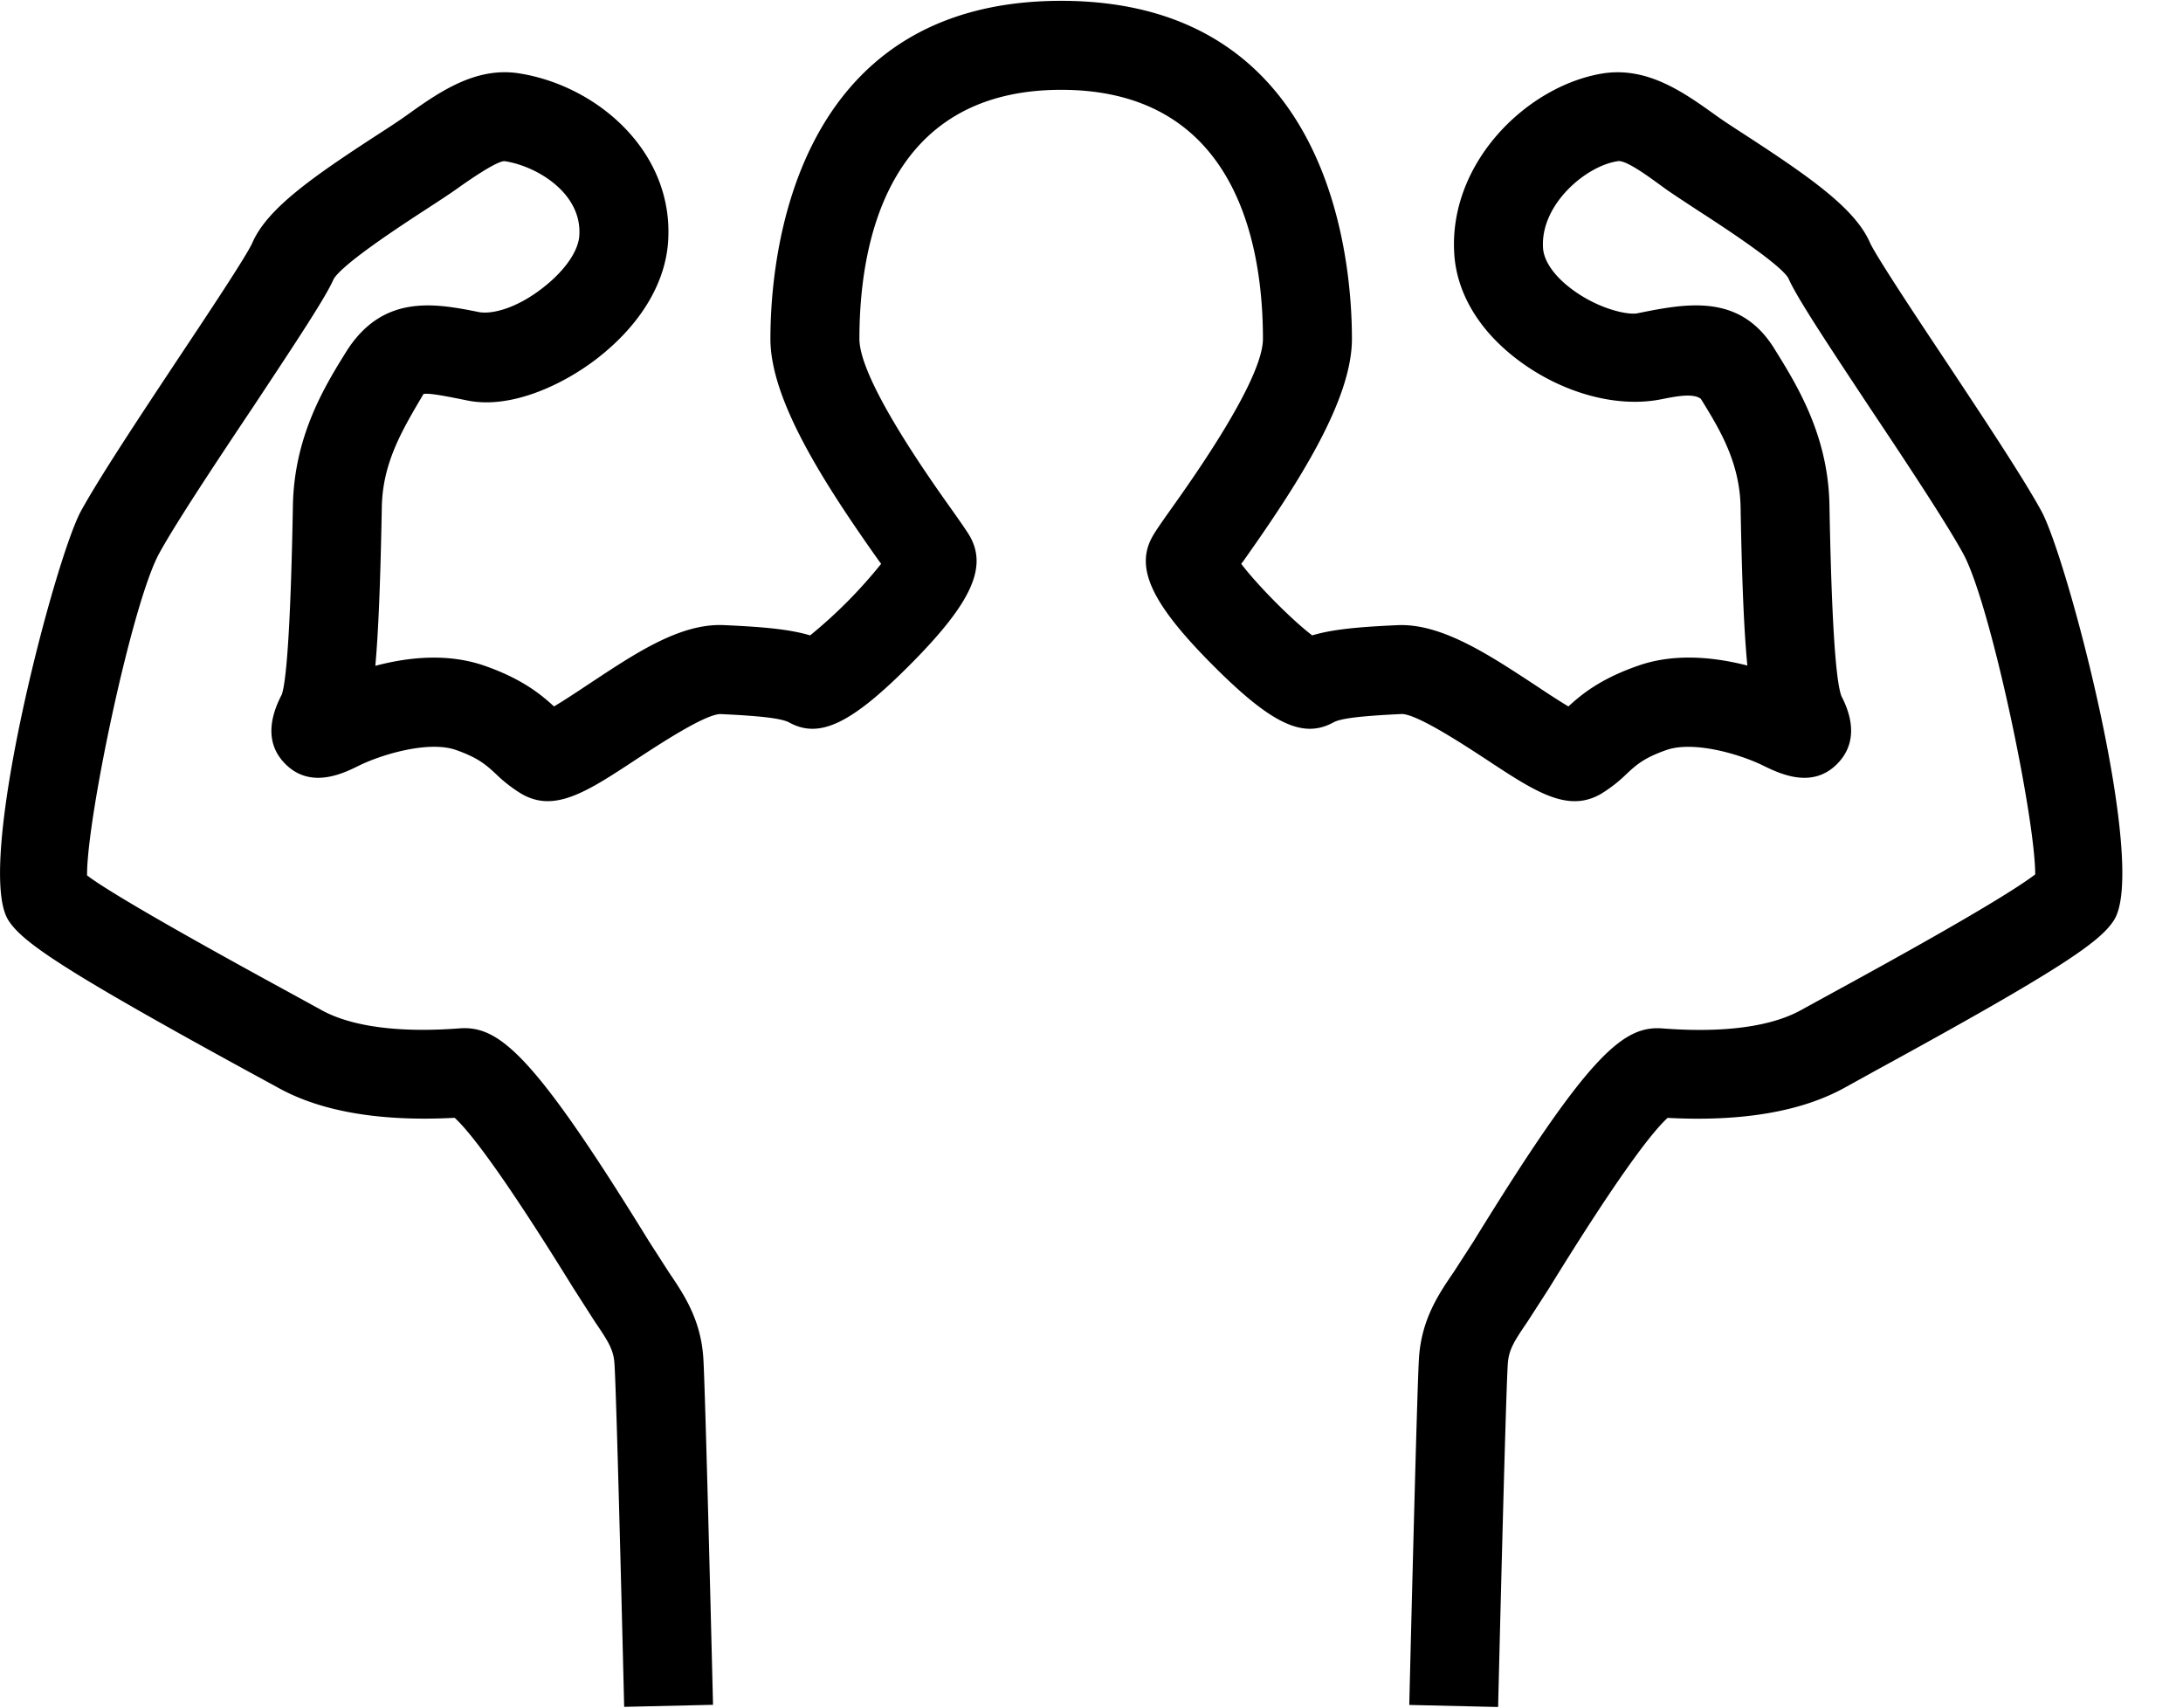 <svg class="svg-icon" style="width: 1.278em; height: 1em;vertical-align: middle;fill: currentColor;overflow: hidden;" viewBox="0 0 1309 1024" version="1.1" xmlns="http://www.w3.org/2000/svg"><path d="M898.324 1023.427l-53.281-1.228s4.542-187.752 5.811-207.886c1.514-23.326 11.745-38.385 20.87-51.726l11.745-18.17c69.036-112.25 89.743-129.642 113.355-127.882 46.447 3.56 70.796-4.092 83.236-11.049l18.21-9.985c26.108-14.241 101.447-55.45 122.112-71.328 0-34.129-26.845-162.462-43.173-192.294-9.821-18.006-34.047-54.672-55.654-87.001-28.114-42.477-44.319-67.031-49.23-78.284-5.238-8.716-39.817-31.224-54.631-40.8-7.775-5.115-14.732-9.617-19.643-13.136-6.998-5.033-23.367-17.597-28.277-16.082-18.906 2.865-46.16 25.986-44.524 51.971 0.45 7.571 6.343 16.328 16.246 23.94 15.837 12.277 33.761 16.287 40.022 15.305 29.546-5.975 61.711-12.399 82.459 21.198 13.627 21.893 32.329 52.012 33.024 93.917 1.228 66.212 3.56 104.557 7.161 114.337 8.471 16.246 7.734 30.201-2.373 40.513-15.182 15.632-34.989 5.811-44.524 1.187-13.504-6.67-41.209-14.978-57.701-9.453-13.914 4.829-18.497 9.126-24.349 14.568a84.136 84.136 0 0 1-15.264 11.867c-19.806 11.458-39.204-1.187-68.463-20.502-13.545-8.839-41.536-27.295-50.907-27.418-24.799 1.187-36.748 2.619-41.086 5.074-18.415 10.026-37.485 0.737-73.251-35.357-35.807-36.134-45.71-57.455-35.193-76.116 1.432-2.66 5.32-8.307 10.763-15.96 13.75-19.315 55.491-78.203 55.491-102.592 0-55.777-15.673-149.326-120.966-149.326s-121.007 93.548-121.007 149.326c0 24.39 41.741 83.277 55.532 102.633 5.402 7.612 9.289 13.259 10.763 15.837 10.517 18.742 0.614 40.063-35.193 76.197-35.807 36.134-55 45.342-73.128 35.398-4.501-2.455-16.451-3.929-41.332-5.074-9.289 0.082-37.239 18.497-50.785 27.377-29.341 19.315-48.698 31.96-68.463 20.461a84.259 84.259 0 0 1-15.264-11.827c-5.893-5.443-10.476-9.74-24.431-14.609-16.41-5.484-44.114 2.824-57.66 9.453-9.371 4.665-29.178 14.487-44.483-1.146-10.108-10.312-10.885-24.267-1.923-41.413 3.11-8.88 5.484-47.224 6.67-113.273 0.737-42.027 19.438-72.105 31.797-92.034 22.098-35.48 54.099-29.137 79.799-24.021 8.184 1.473 23.612-2.578 39.777-15.755 12.277-9.903 19.929-21.28 20.379-30.323 1.555-25.454-25.781-41.536-44.646-44.401-4.297-0.532-21.116 11.09-28.114 16.082-4.911 3.519-11.908 8.062-19.643 13.095-14.732 9.617-49.271 32.124-54.918 41.495-4.624 10.64-20.789 35.152-48.82 77.466C129.639 277.003 105.208 313.834 95.387 331.839c-16.369 30.037-43.541 159.884-43.173 192.949 17.433 13.423 95.39 56.064 122.03 70.591l18.415 10.108c12.399 6.916 36.83 14.527 83.072 11.008 23.612-1.637 44.36 15.55 113.273 127.473l11.99 18.661c9.003 13.3 19.274 28.359 20.748 51.685 1.269 20.052 5.811 207.804 5.811 207.804l-53.281 1.228s-4.461-185.665-5.811-205.594c-0.491-8.471-3.683-13.504-11.581-25.085l-13.259-20.707c-43.91-71.041-62.816-94.408-71-101.815-44.319 2.333-79.921-3.642-105.784-18.006l-18.17-9.903C36.049 580.688 13.337 564.565 5.071 551.756c-20.666-32.124 27.827-216.725 43.46-245.411 11.049-20.134 34.989-56.268 58.192-91.257 17.433-26.19 41.372-62.161 44.646-69.732 8.962-20.543 36.462-39.613 74.438-64.33 7.12-4.583 13.3-8.635 17.719-11.786 19.234-13.791 41.209-29.341 67.235-25.454 46.733 7.08 93.098 46.529 89.906 100.26-1.473 25.536-16.655 50.621-42.641 70.796-20.175 15.591-51.153 30.283-77.18 25.29-12.195-2.455-23.653-4.829-26.927-3.969-12.072 20.584-24.472 40.554-24.963 67.686-0.818 43.46-1.964 73.824-3.888 95.267 19.643-5.197 43.296-7.775 65.476-0.041 22.835 7.939 34.129 17.515 41.659 24.39 5.811-3.437 13.504-8.512 19.643-12.604 27.827-18.333 55.532-37.567 82.622-36.134 23.489 1.064 38.958 2.455 51.317 6.138a286.62 286.62 0 0 0 42.559-42.887c-0.286-0.491-0.655-0.941-1.023-1.391-33.966-47.879-65.353-97.191-65.353-133.53 0-47.552 12.604-202.688 174.329-202.688 161.807 0 174.37 155.137 174.37 202.688 0 36.339-31.387 85.65-65.312 133.53-0.409 0.45-0.737 0.9-1.064 1.391 9.699 12.768 30.364 33.638 42.559 42.887 12.277-3.683 27.786-5.074 51.358-6.138 26.354-1.064 54.754 17.842 82.622 36.134 6.138 4.092 13.832 9.167 19.643 12.604 7.489-6.875 18.824-16.451 41.741-24.39 22.221-7.857 46.488-5.033 65.558-0.123-2.087-21.689-3.274-51.849-4.051-94.94-0.491-27.336-12.931-47.306-23.776-64.903-4.501-3.806-15.878-1.391-24.144 0.246-27.827 5.402-61.138-4.706-86.878-24.635-22.507-17.351-35.602-39.695-36.912-63.02-3.274-55.081 44.687-101.078 89.865-107.912 26.6-3.765 48.084 11.704 67.276 25.454 4.379 3.151 10.64 7.202 17.719 11.786 37.935 24.717 65.476 43.787 74.397 64.289 3.437 7.693 27.295 43.746 44.81 70.018 23.121 34.866 47.061 70.959 58.028 91.011 15.632 28.687 64.166 213.287 43.46 245.37-8.266 12.85-30.937 28.973-143.76 90.602l-17.842 9.862c-26.068 14.364-61.793 20.338-105.989 18.006-8.184 7.407-27.213 30.855-71.123 102.183l-13.095 20.297c-7.898 11.581-11.09 16.614-11.622 25.044-1.35 20.011-5.811 205.717-5.811 205.717z"  /></svg>